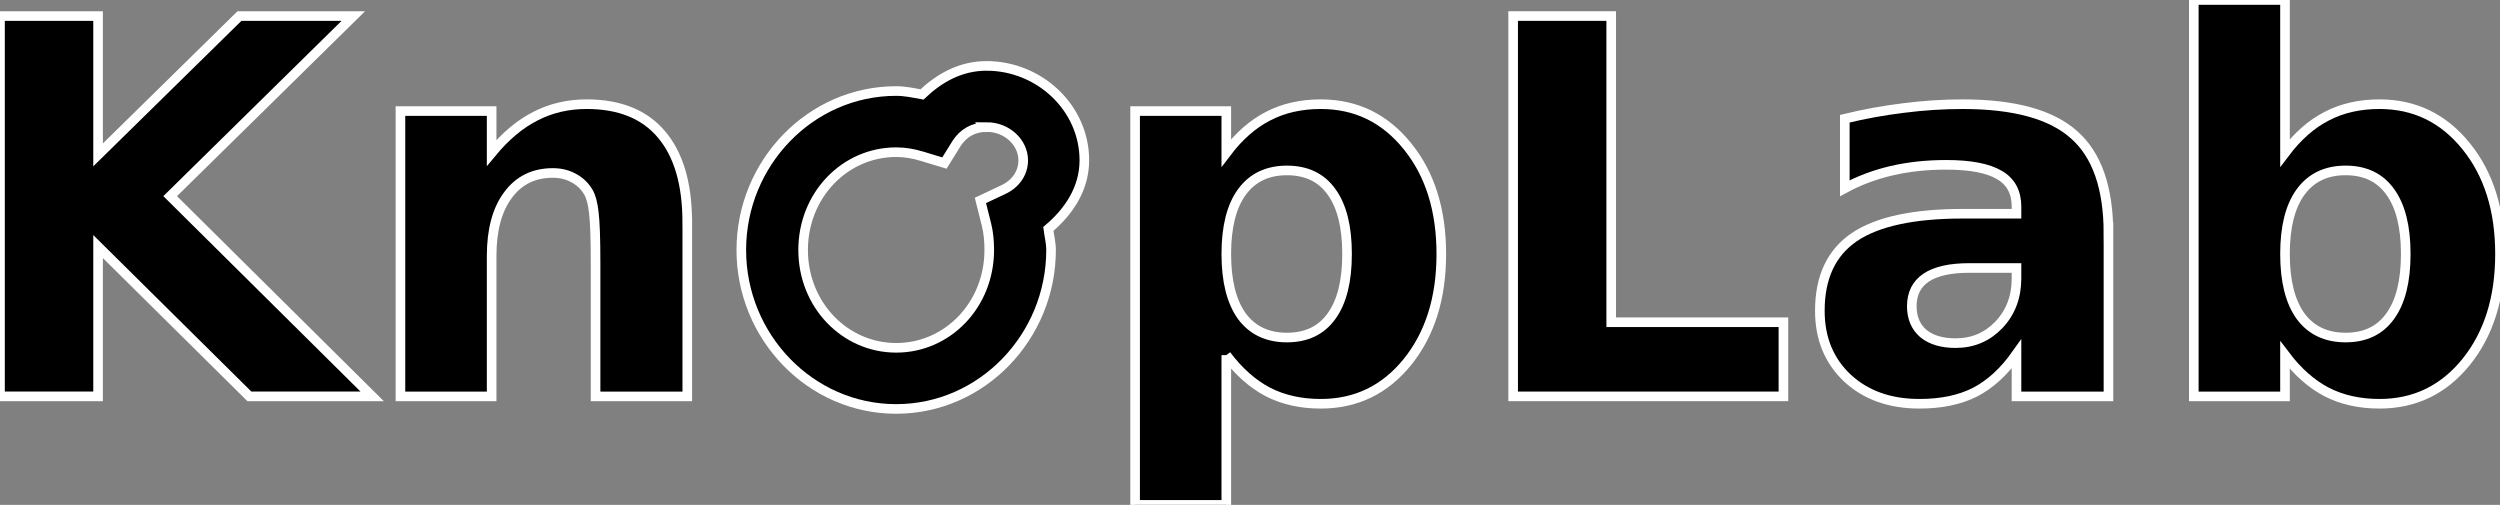<?xml version="1.0" encoding="UTF-8" standalone="no"?>
<!-- Created with Inkscape (http://www.inkscape.org/) -->

<svg
   xmlns:dc="http://purl.org/dc/elements/1.1/"
   xmlns:cc="http://creativecommons.org/ns#"
   xmlns:rdf="http://www.w3.org/1999/02/22-rdf-syntax-ns#"
   xmlns:svg="http://www.w3.org/2000/svg"
   xmlns="http://www.w3.org/2000/svg"
   xmlns:sodipodi="http://sodipodi.sourceforge.net/DTD/sodipodi-0.dtd"
   xmlns:inkscape="http://www.inkscape.org/namespaces/inkscape"
   width="520.455"
   height="105.109"
   id="svg2"
   version="1.1"
   inkscape:version="0.91 r13725"
   sodipodi:docname="knoplablogo.svg">
  <rect width="100%" height="100%" fill="#808080" stroke="none"/>
  <defs
     id="defs4" />
  <sodipodi:namedview
     id="base"
     pagecolor="#ffffff"
     bordercolor="#666666"
     borderopacity="1.0"
     inkscape:pageopacity="0.0"
     inkscape:pageshadow="2"
     inkscape:zoom="2.8"
     inkscape:cx="283.29972"
     inkscape:cy="90.920395"
     inkscape:document-units="px"
     inkscape:current-layer="layer1"
     showgrid="false"
     inkscape:window-width="3200"
     inkscape:window-height="1714"
     inkscape:window-x="0"
     inkscape:window-y="0"
     inkscape:window-maximized="1"
     fit-margin-top="0"
     fit-margin-left="0"
     fit-margin-right="0"
     fit-margin-bottom="0" />
  <g
     inkscape:label="Layer 1"
     inkscape:groupmode="layer"
     id="layer1"
     transform="translate(-120.325,-110.848)">
    <path
       inkscape:connector-curvature="0"
       id="path4137"
       style="font-style:normal;font-variant:normal;font-weight:bold;font-stretch:normal;font-size:108.609px;line-height:125%;font-family:'DejaVu Sans';-inkscape-font-specification:'DejaVu Sans Bold';letter-spacing:0px;word-spacing:0px;fill:#000000;fill-opacity:1;stroke:#ffffff;stroke-opacity:1;stroke-width:2;stroke-miterlimit:4;stroke-dasharray:none"
       d="m 120.325,114.189 20.417,0 0,28.902 29.433,-28.902 23.705,0 -38.13,37.494 42.054,41.683 -25.561,0 -31.501,-31.183 0,31.183 -20.417,0 0,-79.177 z" />
    <path
       inkscape:connector-curvature="0"
       id="path4139"
       style="font-style:normal;font-variant:normal;font-weight:bold;font-stretch:normal;font-size:108.609px;line-height:125%;font-family:'DejaVu Sans';-inkscape-font-specification:'DejaVu Sans Bold';letter-spacing:0px;word-spacing:0px;fill:#000000;fill-opacity:1;stroke:#ffffff;stroke-opacity:1;stroke-width:2;stroke-miterlimit:4;stroke-dasharray:none"
       d="m 263.405,157.198 0,36.168 -19.091,0 0,-5.887 0,-21.796 q 0,-7.69 -0.371,-10.606 -0.318,-2.917 -1.167,-4.296 -1.114,-1.856 -3.023,-2.864 -1.909,-1.061 -4.349,-1.061 -5.94,0 -9.334,4.614 -3.394,4.561 -3.394,12.675 l 0,29.221 -18.985,0 0,-59.396 18.985,0 0,8.697 q 4.296,-5.197 9.121,-7.637 4.826,-2.493 10.659,-2.493 10.288,0 15.591,6.311 5.356,6.311 5.356,18.349 z" />
    <path
       inkscape:connector-curvature="0"
       id="path4141"
       style="font-style:normal;font-variant:normal;font-weight:bold;font-stretch:normal;font-size:108.609px;line-height:125%;font-family:'DejaVu Sans';-inkscape-font-specification:'DejaVu Sans Bold';letter-spacing:0px;word-spacing:0px;fill:#000000;fill-opacity:1;stroke:#ffffff;stroke-opacity:1;stroke-width:2;stroke-miterlimit:4;stroke-dasharray:none"
       d="m 375.62,184.775 0,31.183 -18.985,0 0,-81.987 18.985,0 0,8.697 q 3.924,-5.197 8.697,-7.637 4.773,-2.493 10.978,-2.493 10.978,0 18.031,8.75 7.053,8.697 7.053,22.433 0,13.735 -7.053,22.486 -7.053,8.697 -18.031,8.697 -6.205,0 -10.978,-2.439 -4.773,-2.493 -8.697,-7.69 z m 12.622,-38.448 q -6.099,0 -9.387,4.508 -3.235,4.455 -3.235,12.887 0,8.432 3.235,12.94 3.288,4.455 9.387,4.455 6.099,0 9.281,-4.455 3.235,-4.455 3.235,-12.94 0,-8.485 -3.235,-12.94 -3.182,-4.455 -9.281,-4.455 z" />
    <path
       inkscape:connector-curvature="0"
       id="path4143"
       style="font-style:normal;font-variant:normal;font-weight:bold;font-stretch:normal;font-size:108.609px;line-height:125%;font-family:'DejaVu Sans';-inkscape-font-specification:'DejaVu Sans Bold';letter-spacing:0px;word-spacing:0px;fill:#000000;fill-opacity:1;stroke:#ffffff;stroke-opacity:1;stroke-width:2;stroke-miterlimit:4;stroke-dasharray:none"
       d="m 435.334,114.189 20.417,0 0,63.744 35.85,0 0,15.432 -56.267,0 0,-79.177 z" />
    <path
       inkscape:connector-curvature="0"
       id="path4145"
       style="font-style:normal;font-variant:normal;font-weight:bold;font-stretch:normal;font-size:108.609px;line-height:125%;font-family:'DejaVu Sans';-inkscape-font-specification:'DejaVu Sans Bold';letter-spacing:0px;word-spacing:0px;fill:#000000;fill-opacity:1;stroke:#ffffff;stroke-opacity:1;stroke-width:2;stroke-miterlimit:4;stroke-dasharray:none"
       d="m 530.261,166.638 q -5.94,0 -8.962,2.015 -2.97,2.015 -2.97,5.94 0,3.606 2.386,5.674 2.439,2.015 6.735,2.015 5.356,0 9.015,-3.818 3.659,-3.871 3.659,-9.652 l 0,-2.174 -9.864,0 z m 29.008,-7.159 0,33.887 -19.145,0 0,-8.803 q -3.818,5.409 -8.591,7.902 -4.773,2.439 -11.614,2.439 -9.228,0 -15.008,-5.356 -5.727,-5.409 -5.727,-14 0,-10.447 7.159,-15.326 7.212,-4.879 22.592,-4.879 l 11.19,0 0,-1.485 q 0,-4.508 -3.553,-6.576 -3.553,-2.121 -11.084,-2.121 -6.099,0 -11.349,1.22 -5.25,1.22 -9.758,3.659 l 0,-14.478 q 6.099,-1.485 12.25,-2.227 6.152,-0.795 12.303,-0.795 16.069,0 23.175,6.364 7.159,6.311 7.159,20.576 z" />
    <path
       inkscape:connector-curvature="0"
       id="path4147"
       style="font-style:normal;font-variant:normal;font-weight:bold;font-stretch:normal;font-size:108.609px;line-height:125%;font-family:'DejaVu Sans';-inkscape-font-specification:'DejaVu Sans Bold';letter-spacing:0px;word-spacing:0px;fill:#000000;fill-opacity:1;stroke:#ffffff;stroke-opacity:1;stroke-width:2;stroke-miterlimit:4;stroke-dasharray:none"
       d="m 608.643,181.116 q 6.099,0 9.281,-4.455 3.235,-4.455 3.235,-12.94 0,-8.485 -3.235,-12.94 -3.182,-4.455 -9.281,-4.455 -6.099,0 -9.387,4.508 -3.235,4.455 -3.235,12.887 0,8.432 3.235,12.94 3.288,4.455 9.387,4.455 z m -12.622,-38.448 q 3.924,-5.197 8.697,-7.637 4.773,-2.493 10.978,-2.493 10.978,0 18.031,8.75 7.053,8.697 7.053,22.433 0,13.735 -7.053,22.486 -7.053,8.697 -18.031,8.697 -6.205,0 -10.978,-2.439 -4.773,-2.493 -8.697,-7.69 l 0,8.591 -18.985,0 0,-82.518 18.985,0 0,31.819 z" />
    <path
       style="color:#000000;font-style:normal;font-variant:normal;font-weight:normal;font-stretch:normal;font-size:medium;line-height:normal;font-family:Sans;-inkscape-font-specification:Sans;text-indent:0;text-align:start;text-decoration:none;text-decoration-line:none;letter-spacing:normal;word-spacing:normal;text-transform:none;direction:ltr;block-progression:tb;writing-mode:lr-tb;baseline-shift:baseline;text-anchor:start;display:inline;overflow:visible;visibility:visible;fill:#000000;fill-opacity:1;stroke:#ffffff;stroke-opacity:1;stroke-width:2;stroke-miterlimit:4;stroke-dasharray:none"
       d="m 325.702,124.567 c -5.406,0 -9.837,2.526 -13.435,5.94 -1.759,-0.315 -3.51,-0.707 -5.374,-0.707 -17.837,0 -32.243,14.988 -32.243,33.092 0,18.104 14.407,33.092 32.243,33.092 17.837,0 32.243,-15.017 32.243,-33.092 0,-1.479 -0.383,-2.927 -0.566,-4.384 4.223,-3.569 7.495,-8.351 7.495,-14.283 0,-10.96 -9.389,-19.657 -20.364,-19.657 z m 0,12.728 c 4.301,0 7.637,3.235 7.637,6.93 0,2.629 -1.567,4.881 -4.101,6.081 l -4.808,2.263 1.273,5.091 c 0.4,1.598 0.566,3.403 0.566,5.232 0,11.438 -8.679,20.364 -19.374,20.364 -10.695,0 -19.374,-8.956 -19.374,-20.364 0,-11.409 8.679,-20.364 19.374,-20.364 1.876,0 3.606,0.311 5.374,0.849 l 4.667,1.414 2.546,-4.101 c 1.344,-2.067 3.445,-3.394 6.222,-3.394 z"
       id="path2989"
       inkscape:connector-curvature="0" />
  </g>
</svg>
